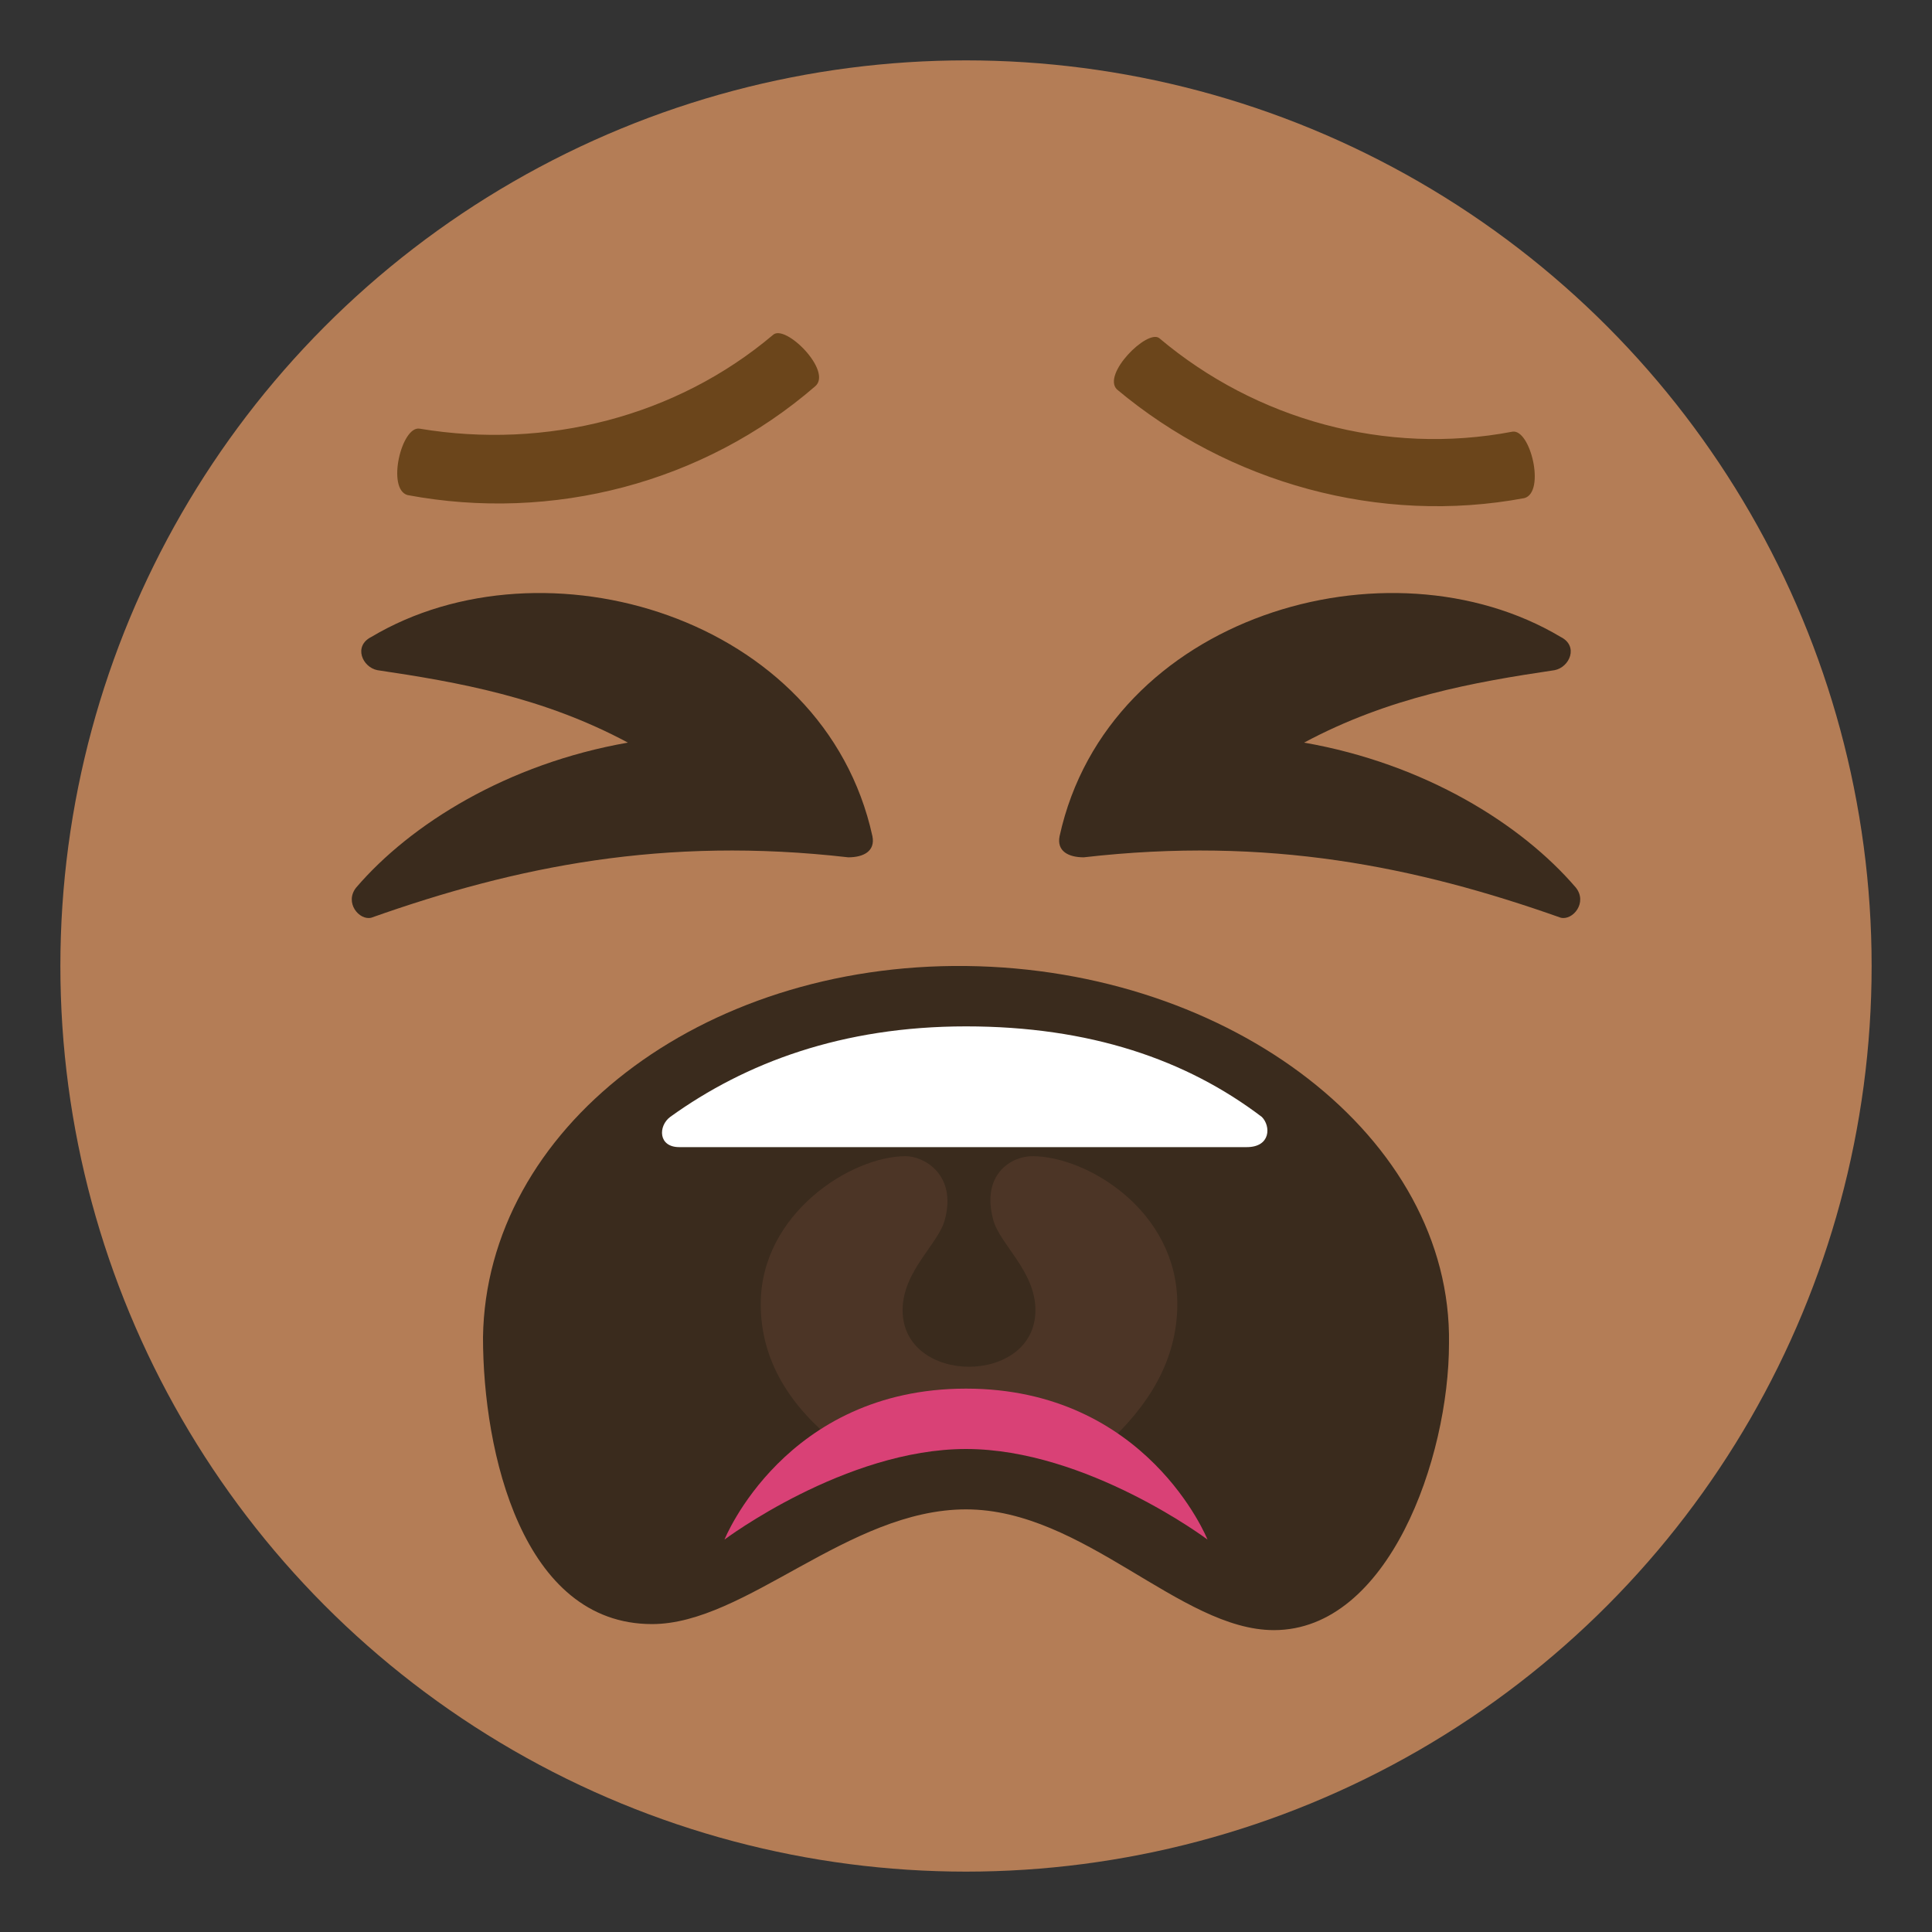 <svg xmlns="http://www.w3.org/2000/svg" viewBox="0 0 64 64">
    <rect x="0" y="0" width="64" height="64" fill="#333333" stroke="none"/>
    <title>tired face: medium-dark skin tone</title>
    <circle cx="32" cy="32" r="30" fill="#b47d56"/>
    <g fill="#6b451b">
        <path d="M38.4 11.2c3.2 2.7 7.5 3.9 11.7 3.1.6-.1 1.1 2 .4 2.2-4.8.9-9.8-.5-13.5-3.6-.5-.5 1-2 1.4-1.7M13.9 14.2c4.2.7 8.5-.4 11.7-3.1.4-.4 2 1.2 1.4 1.7-3.7 3.2-8.7 4.5-13.5 3.6-.7-.2-.2-2.3.4-2.2"/>
    </g>
    <path fill="#3a2b1d" d="M32 32c-8.8-.1-15.9 5.4-16 12.3 0 3.8 1.3 9.5 5.6 9.5 3.1 0 6.5-3.8 10.4-3.8 3.9 0 7.1 4 10.2 4 3.8 0 5.8-5.7 5.8-9.5.1-6.8-7.2-12.4-16-12.5"/>
    <path fill="#4c3526" d="M39 43.2c0-3.1-3-4.9-4.8-4.9-.7 0-1.7.6-1.3 2.1.2.8 1.4 1.7 1.4 3 0 2.5-4.4 2.5-4.4 0 0-1.3 1.2-2.2 1.4-3 .4-1.5-.7-2.1-1.3-2.1-1.8 0-4.8 1.9-4.8 4.9 0 1.9 1 3.4 2.5 4.6h9c1.3-1.2 2.3-2.7 2.3-4.6"/>
    <path fill="#d94176" d="M32 46c-6 0-8 5-8 5s4-3 8-3 8 3 8 3-2-5-8-5"/>
    <path fill="#fff" d="M41.8 37c-2.5-1.9-5.7-3-9.8-3-4.1 0-7.3 1.2-9.8 3-.4.3-.4 1 .3 1h18.8c.8 0 .8-.7.5-1"/>
    <g fill="#3a2b1d">
        <path d="M51.7 21.1c.6.3.3 1-.2 1.1-2.7.4-5.5.9-8.3 2.4 4 .7 7.2 2.7 9 4.8.4.5-.1 1.1-.5 1-4.8-1.7-9.7-2.7-15.8-2-.5 0-.9-.2-.8-.7 1.6-7.3 10.9-10 16.6-6.6M12.3 21.1c-.6.3-.3 1 .2 1.1 2.7.4 5.5.9 8.3 2.4-4 .7-7.2 2.7-9 4.8-.4.5.1 1.1.5 1 4.8-1.7 9.7-2.7 15.8-2 .5 0 .9-.2.8-.7-1.6-7.3-10.9-10-16.6-6.6"/>
    </g>
</svg>